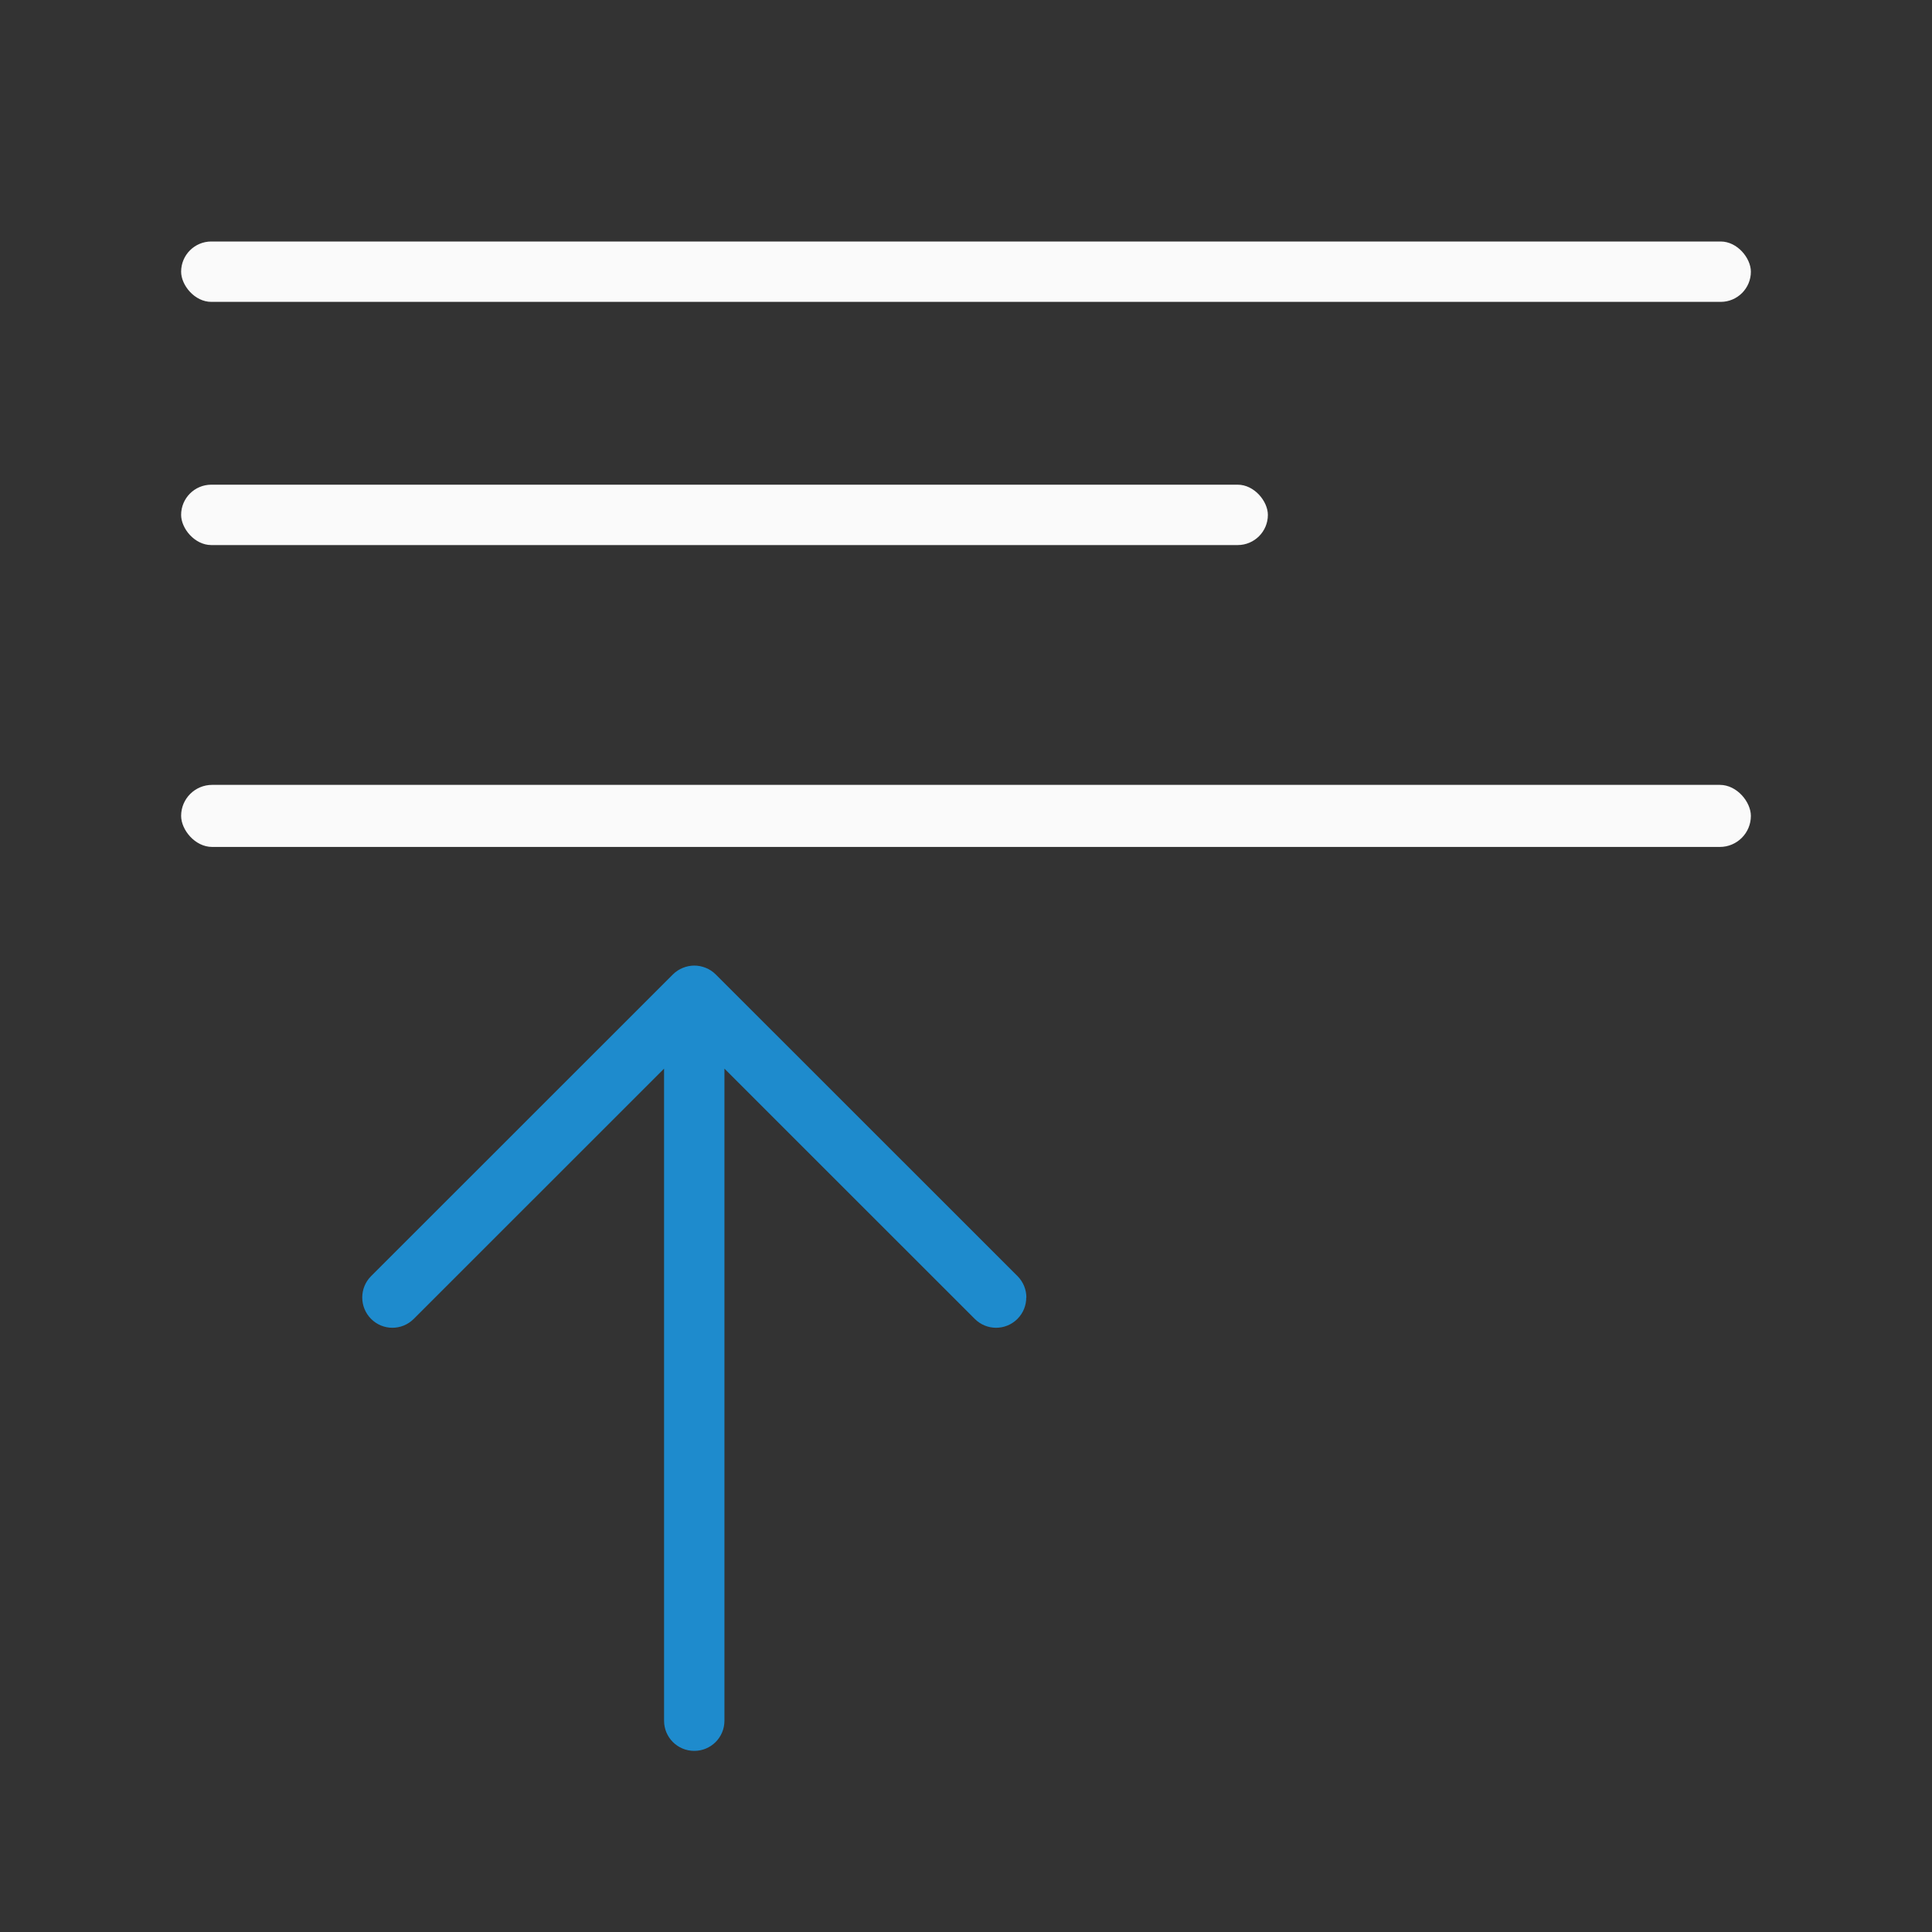 <svg viewBox="0 0 32 32" xmlns="http://www.w3.org/2000/svg"><rect x="0" y="0" width="32" height="32" fill="#333333" stroke="none"/><g fill="#fafafa" transform="matrix(-1 0 0 -1 0 1.028)"><rect height="1" ry=".5" width="26" x="-29" y="-3.972"/><rect height="1" ry=".5" width="18" x="-21" y="-8"/><rect height="1.028" ry=".514" width="26" x="-29" y="-13"/></g><path d="m17 21.491c0-.128-.049-.256-.146-.354l-5-4.998c-.047-.047-.103-.084-.166-.109-.058-.023-.121-.037-.188-.037s-.13.014-.188.037c-.063.025-.119.062-.166.109l-5 4.998c-.098.098-.146.226-.146.354 0 .128.049.256.146.354.196.196.511.196.707 0l4.146-4.145v10.8c0 .277.223.5.5.5s.5-.223.5-.5v-10.8l4.146 4.145c.196.196.511.196.707 0 .098-.098.146-.226.146-.354z" fill="#1e8bcd"/></svg>